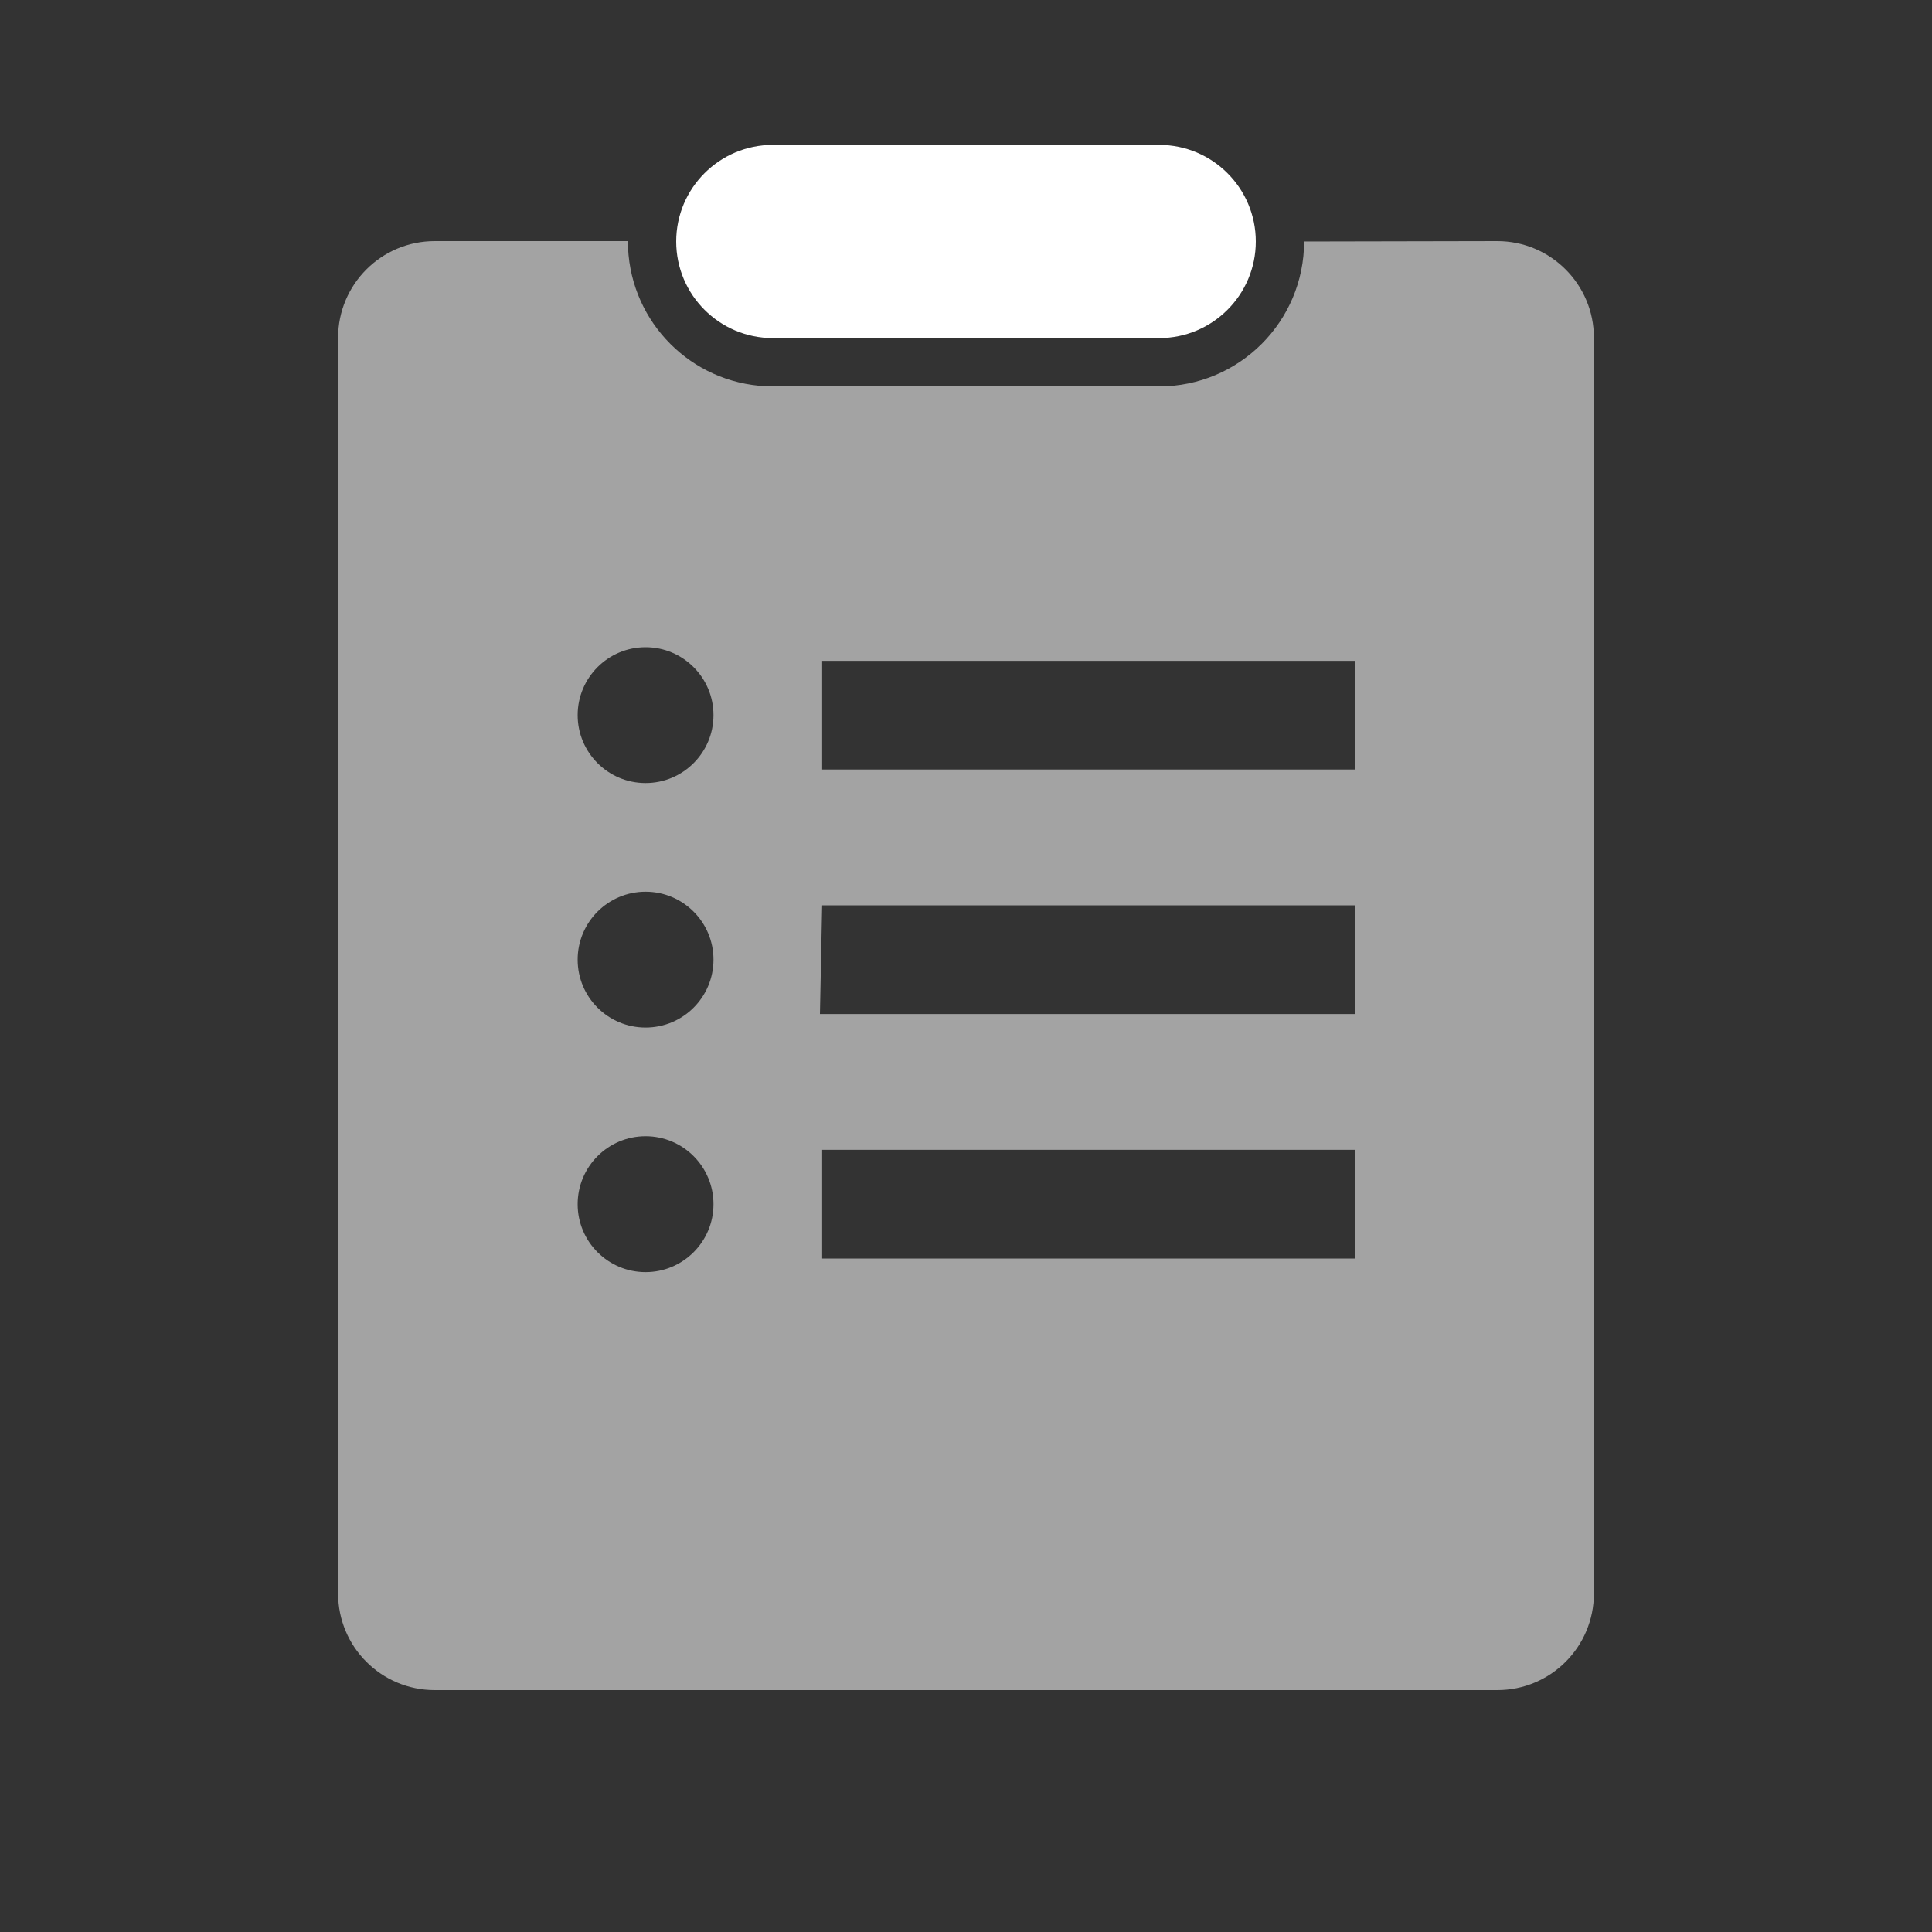 <?xml version="1.0" encoding="UTF-8"?>
<svg width="20px" height="20px" viewBox="0 0 20 20" version="1.1" xmlns="http://www.w3.org/2000/svg" xmlns:xlink="http://www.w3.org/1999/xlink">
    <rect x="0" y="0" width="20" height="20" fill="#333333" stroke="none"/>
    <title>Basic Info-second menu-pressed</title>
    <g id="Basic-Info-second-menu-pressed" stroke="none" stroke-width="1" fill="none" fill-rule="evenodd">
        <g id="Basic-Info-second-menu-selected" fill="#FFFFFF">
            <rect id="矩形" opacity="0" x="0" y="0" width="20" height="20"></rect>
            <path d="M15.5,2.496 C16.052,2.496 16.5,2.944 16.5,3.496 L16.5,16.496 C16.5,17.049 16.052,17.496 15.5,17.496 L4.5,17.496 C3.948,17.496 3.5,17.049 3.5,16.496 L3.5,3.496 C3.5,2.944 3.948,2.496 4.5,2.496 L6.5,2.496 C6.5,3.28 7.095,3.92 7.856,3.993 L8,4 L12,4 C12.828,4 13.5,3.328 13.5,2.5 L15.5,2.496 Z M6.683,11.762 C6.295,11.762 5.98,12.077 5.98,12.466 C5.98,12.854 6.295,13.169 6.683,13.169 C7.071,13.169 7.386,12.854 7.386,12.466 C7.386,12.077 7.071,11.762 6.683,11.762 Z M14.027,11.903 L8.511,11.903 L8.511,13.028 L14.027,13.028 L14.027,11.903 Z M6.683,9.231 C6.295,9.231 5.98,9.546 5.98,9.934 C5.98,10.323 6.295,10.637 6.683,10.637 C7.071,10.637 7.386,10.323 7.386,9.934 C7.386,9.546 7.071,9.231 6.683,9.231 Z M14.027,9.372 L8.511,9.372 L8.488,10.497 L14.027,10.497 L14.027,9.372 Z M6.683,6.7 C6.295,6.7 5.98,7.015 5.98,7.403 C5.98,7.791 6.295,8.106 6.683,8.106 C7.071,8.106 7.386,7.791 7.386,7.403 C7.386,7.015 7.071,6.7 6.683,6.7 Z M14.027,6.841 L8.511,6.841 L8.511,7.966 L14.027,7.966 L14.027,6.841 Z" id="形状结合" fill-rule="nonzero" opacity="0.55"></path>
            <path d="M12,3.5 L8,3.5 C7.448,3.5 7,3.052 7,2.5 C7,1.948 7.448,1.5 8,1.5 L12,1.5 C12.552,1.5 13,1.948 13,2.5 C13,3.052 12.552,3.5 12,3.5 Z" id="路径" fill-rule="nonzero"></path>
        </g>
    </g>
</svg>
